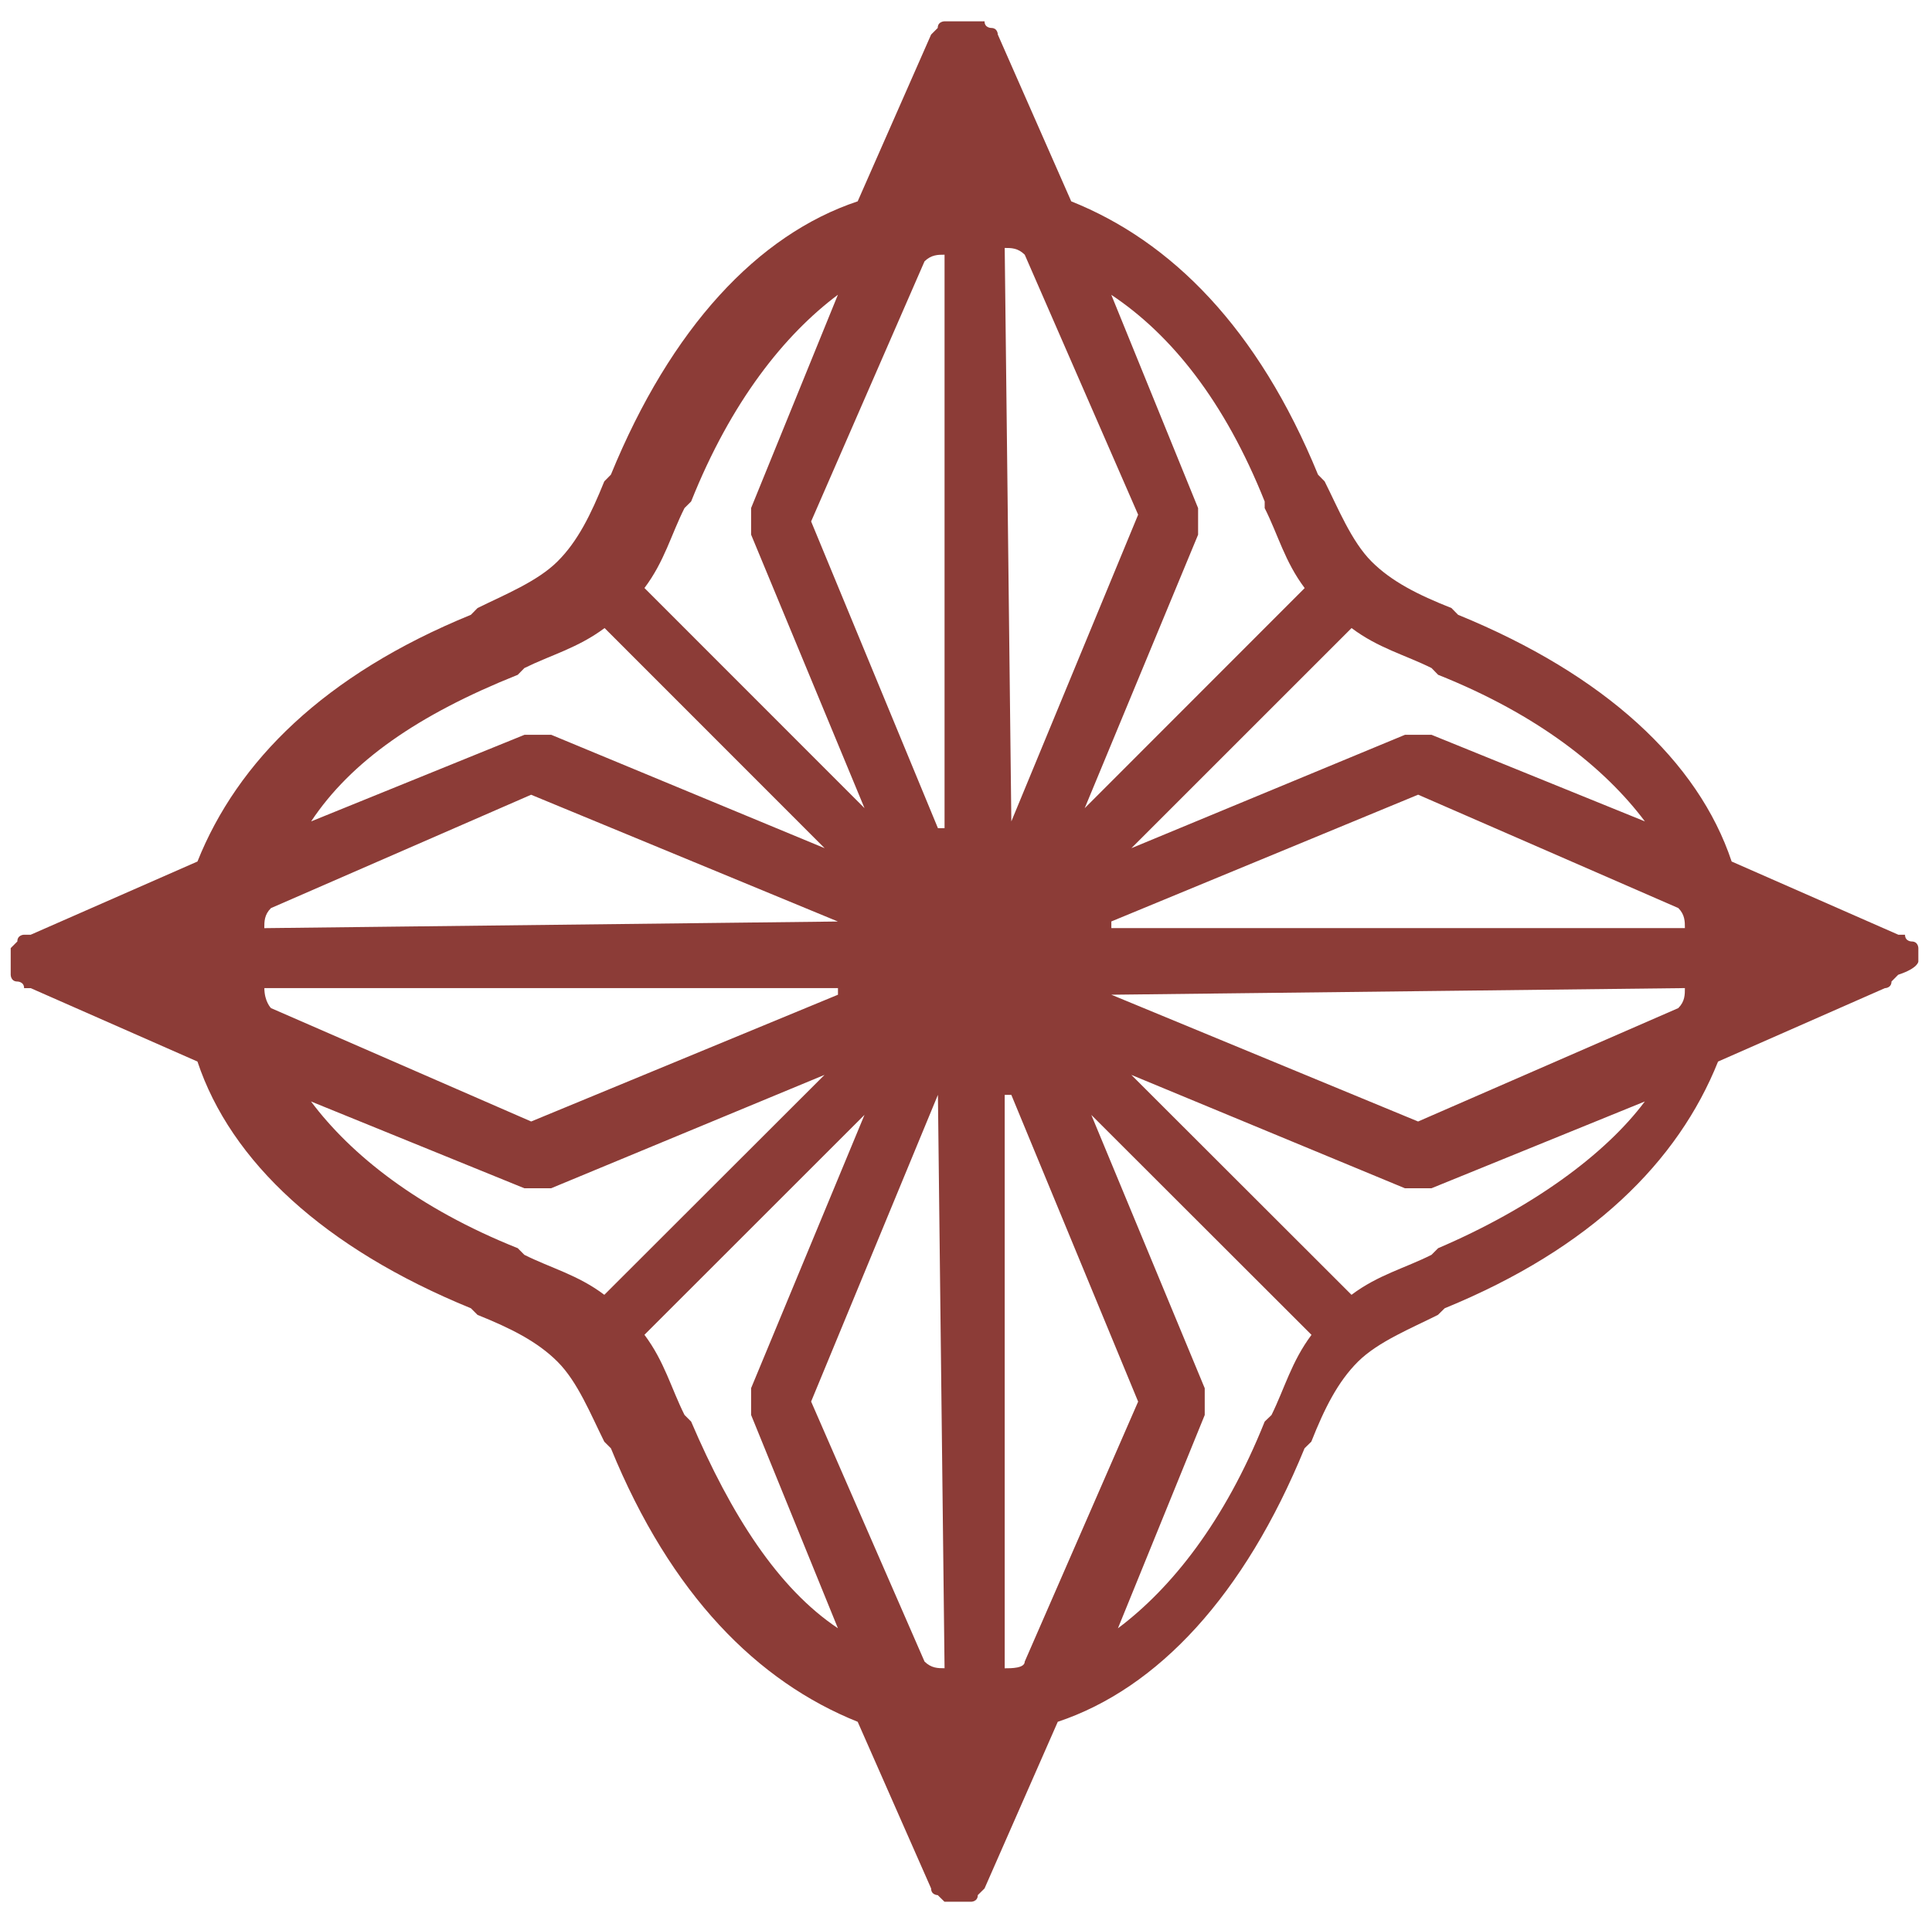 <?xml version="1.0" encoding="utf-8"?>
<!-- Generator: Adobe Illustrator 16.0.0, SVG Export Plug-In . SVG Version: 6.00 Build 0)  -->
<!DOCTYPE svg PUBLIC "-//W3C//DTD SVG 1.1//EN" "http://www.w3.org/Graphics/SVG/1.1/DTD/svg11.dtd">
<svg version="1.1" id="圖層_2" xmlns="http://www.w3.org/2000/svg" xmlns:xlink="http://www.w3.org/1999/xlink" x="0px" y="0px"
	 width="30px" height="29.6px" viewBox="465 265.2 30 29.6" enable-background="new 465 265.2 30 29.6" xml:space="preserve">
<path fill="#8C3C37" d="M494.788,280.134c0-0.105,0-0.105,0-0.208l0,0l0,0c0,0,0-0.103-0.104-0.103c0,0-0.103,0-0.103-0.105
	c0,0,0,0-0.104,0l-2.588-1.137c-0.519-1.556-1.969-2.9-4.248-3.832l-0.103-0.105c-0.519-0.205-0.932-0.413-1.242-0.724
	s-0.519-0.829-0.727-1.243l-0.103-0.105c-0.932-2.277-2.279-3.624-3.832-4.245l-1.14-2.59l0,0c0,0,0-0.103-0.103-0.103
	c0,0-0.103,0-0.103-0.103c0,0,0,0-0.105,0l0,0c0,0-0.103,0-0.206,0l0,0l0,0c-0.105,0-0.105,0-0.208,0l0,0c0,0,0,0-0.103,0
	c0,0-0.105,0-0.105,0.103l-0.103,0.103l0,0l-1.14,2.59c-1.553,0.518-2.9,1.968-3.832,4.245l-0.103,0.105
	c-0.208,0.516-0.413,0.932-0.726,1.243c-0.311,0.311-0.827,0.519-1.242,0.724l-0.103,0.105c-2.279,0.932-3.624,2.276-4.246,3.832
	l-2.589,1.137c0,0,0,0-0.103,0c0,0-0.105,0-0.105,0.105l-0.103,0.103l0,0l0,0c0,0.103,0,0.103,0,0.208c0,0.103,0,0.103,0,0.206l0,0
	l0,0c0,0,0,0.105,0.103,0.105c0,0,0.105,0,0.105,0.103c0,0,0,0,0.103,0l2.589,1.14c0.517,1.553,1.967,2.9,4.246,3.832l0.103,0.103
	c0.518,0.208,0.932,0.416,1.242,0.727c0.313,0.311,0.519,0.827,0.726,1.242l0.103,0.103c0.932,2.279,2.279,3.625,3.832,4.248
	l1.14,2.588c0,0.104,0.103,0.104,0.103,0.104l0,0l0.105,0.103l0,0l0,0c0.103,0,0.103,0,0.206,0c0.105,0,0.105,0,0.208,0l0,0l0,0
	c0,0,0.103,0,0.103-0.103l0,0l0.105-0.104l1.137-2.588c1.556-0.519,2.9-1.969,3.832-4.248l0.105-0.103
	c0.205-0.519,0.413-0.932,0.724-1.242s0.829-0.519,1.242-0.727l0.105-0.103c2.276-0.932,3.624-2.279,4.245-3.832l2.59-1.14l0,0
	c0,0,0.103,0,0.103-0.103l0,0l0.104-0.105l0,0C494.788,280.237,494.788,280.134,494.788,280.134z M491.163,279.615h-8.906v-0.103
	l4.764-1.969l4.04,1.761C491.163,279.407,491.163,279.513,491.163,279.615z M480.704,277.958L480.704,277.958l-0.103-8.907
	c0.103,0,0.205,0,0.311,0.105l1.761,4.038L480.704,277.958z M479.667,269.156v8.907h-0.103l-1.969-4.764l1.761-4.04
	C479.462,269.156,479.564,269.156,479.667,269.156z M478.011,279.513C478.011,279.615,478.011,279.615,478.011,279.513l-8.907,0.103
	c0-0.103,0-0.208,0.103-0.311l4.04-1.761L478.011,279.513z M469.105,280.547h8.907v0.103l-4.764,1.969l-4.04-1.761
	C469.208,280.858,469.105,280.755,469.105,280.547z M479.564,282.205C479.564,282.205,479.667,282.205,479.564,282.205l0.103,8.906
	c-0.103,0-0.205,0-0.311-0.104l-1.761-4.038L479.564,282.205z M480.601,291.112v-8.906h0.103l1.969,4.764l-1.761,4.038
	C480.912,291.112,480.704,291.112,480.601,291.112z M482.257,280.65L482.257,280.65l8.906-0.103c0,0.103,0,0.208-0.103,0.311
	l-4.04,1.761L482.257,280.65z M487.331,275.681c1.556,0.621,2.59,1.45,3.211,2.277l-3.313-1.345c-0.103,0-0.208,0-0.413,0
	l-4.248,1.761l3.419-3.419c0.413,0.311,0.829,0.416,1.242,0.621L487.331,275.681z M484.638,272.989v0.103
	c0.208,0.413,0.311,0.829,0.621,1.242l-3.416,3.419l1.761-4.248c0-0.103,0-0.205,0-0.413l-1.348-3.313
	C483.188,270.399,484.017,271.433,484.638,272.989z M475.732,272.989c0.621-1.556,1.45-2.59,2.279-3.211l-1.348,3.313
	c0,0.103,0,0.208,0,0.413l1.761,4.248l-3.417-3.419c0.311-0.413,0.414-0.829,0.622-1.242L475.732,272.989z M473.04,275.681
	l0.103-0.105c0.416-0.205,0.829-0.311,1.245-0.621l3.417,3.419l-4.245-1.761c-0.105,0-0.208,0-0.416,0l-3.313,1.345
	C470.45,277.026,471.487,276.302,473.04,275.681z M473.04,284.587c-1.553-0.621-2.59-1.45-3.211-2.279l3.313,1.348
	c0.105,0,0.105,0,0.208,0c0.103,0,0.103,0,0.208,0l4.245-1.761l-3.419,3.416c-0.413-0.311-0.826-0.413-1.242-0.621L473.04,284.587z
	 M475.732,287.28l-0.103-0.103c-0.208-0.416-0.311-0.829-0.622-1.245l3.417-3.416l-1.761,4.245c0,0.104,0,0.208,0,0.416l1.348,3.313
	C477.08,289.869,476.353,288.73,475.732,287.28z M484.638,287.28c-0.621,1.553-1.45,2.59-2.279,3.211l1.348-3.313
	c0-0.105,0-0.208,0-0.416l-1.761-4.245l3.419,3.416c-0.311,0.416-0.416,0.829-0.621,1.245L484.638,287.28z M487.331,284.587
	l-0.103,0.103c-0.413,0.208-0.829,0.311-1.242,0.621l-3.419-3.416l4.248,1.761c0.103,0,0.103,0,0.205,0c0.105,0,0.105,0,0.208,0
	l3.313-1.348C489.921,283.137,488.781,283.966,487.331,284.587z"/>
</svg>

